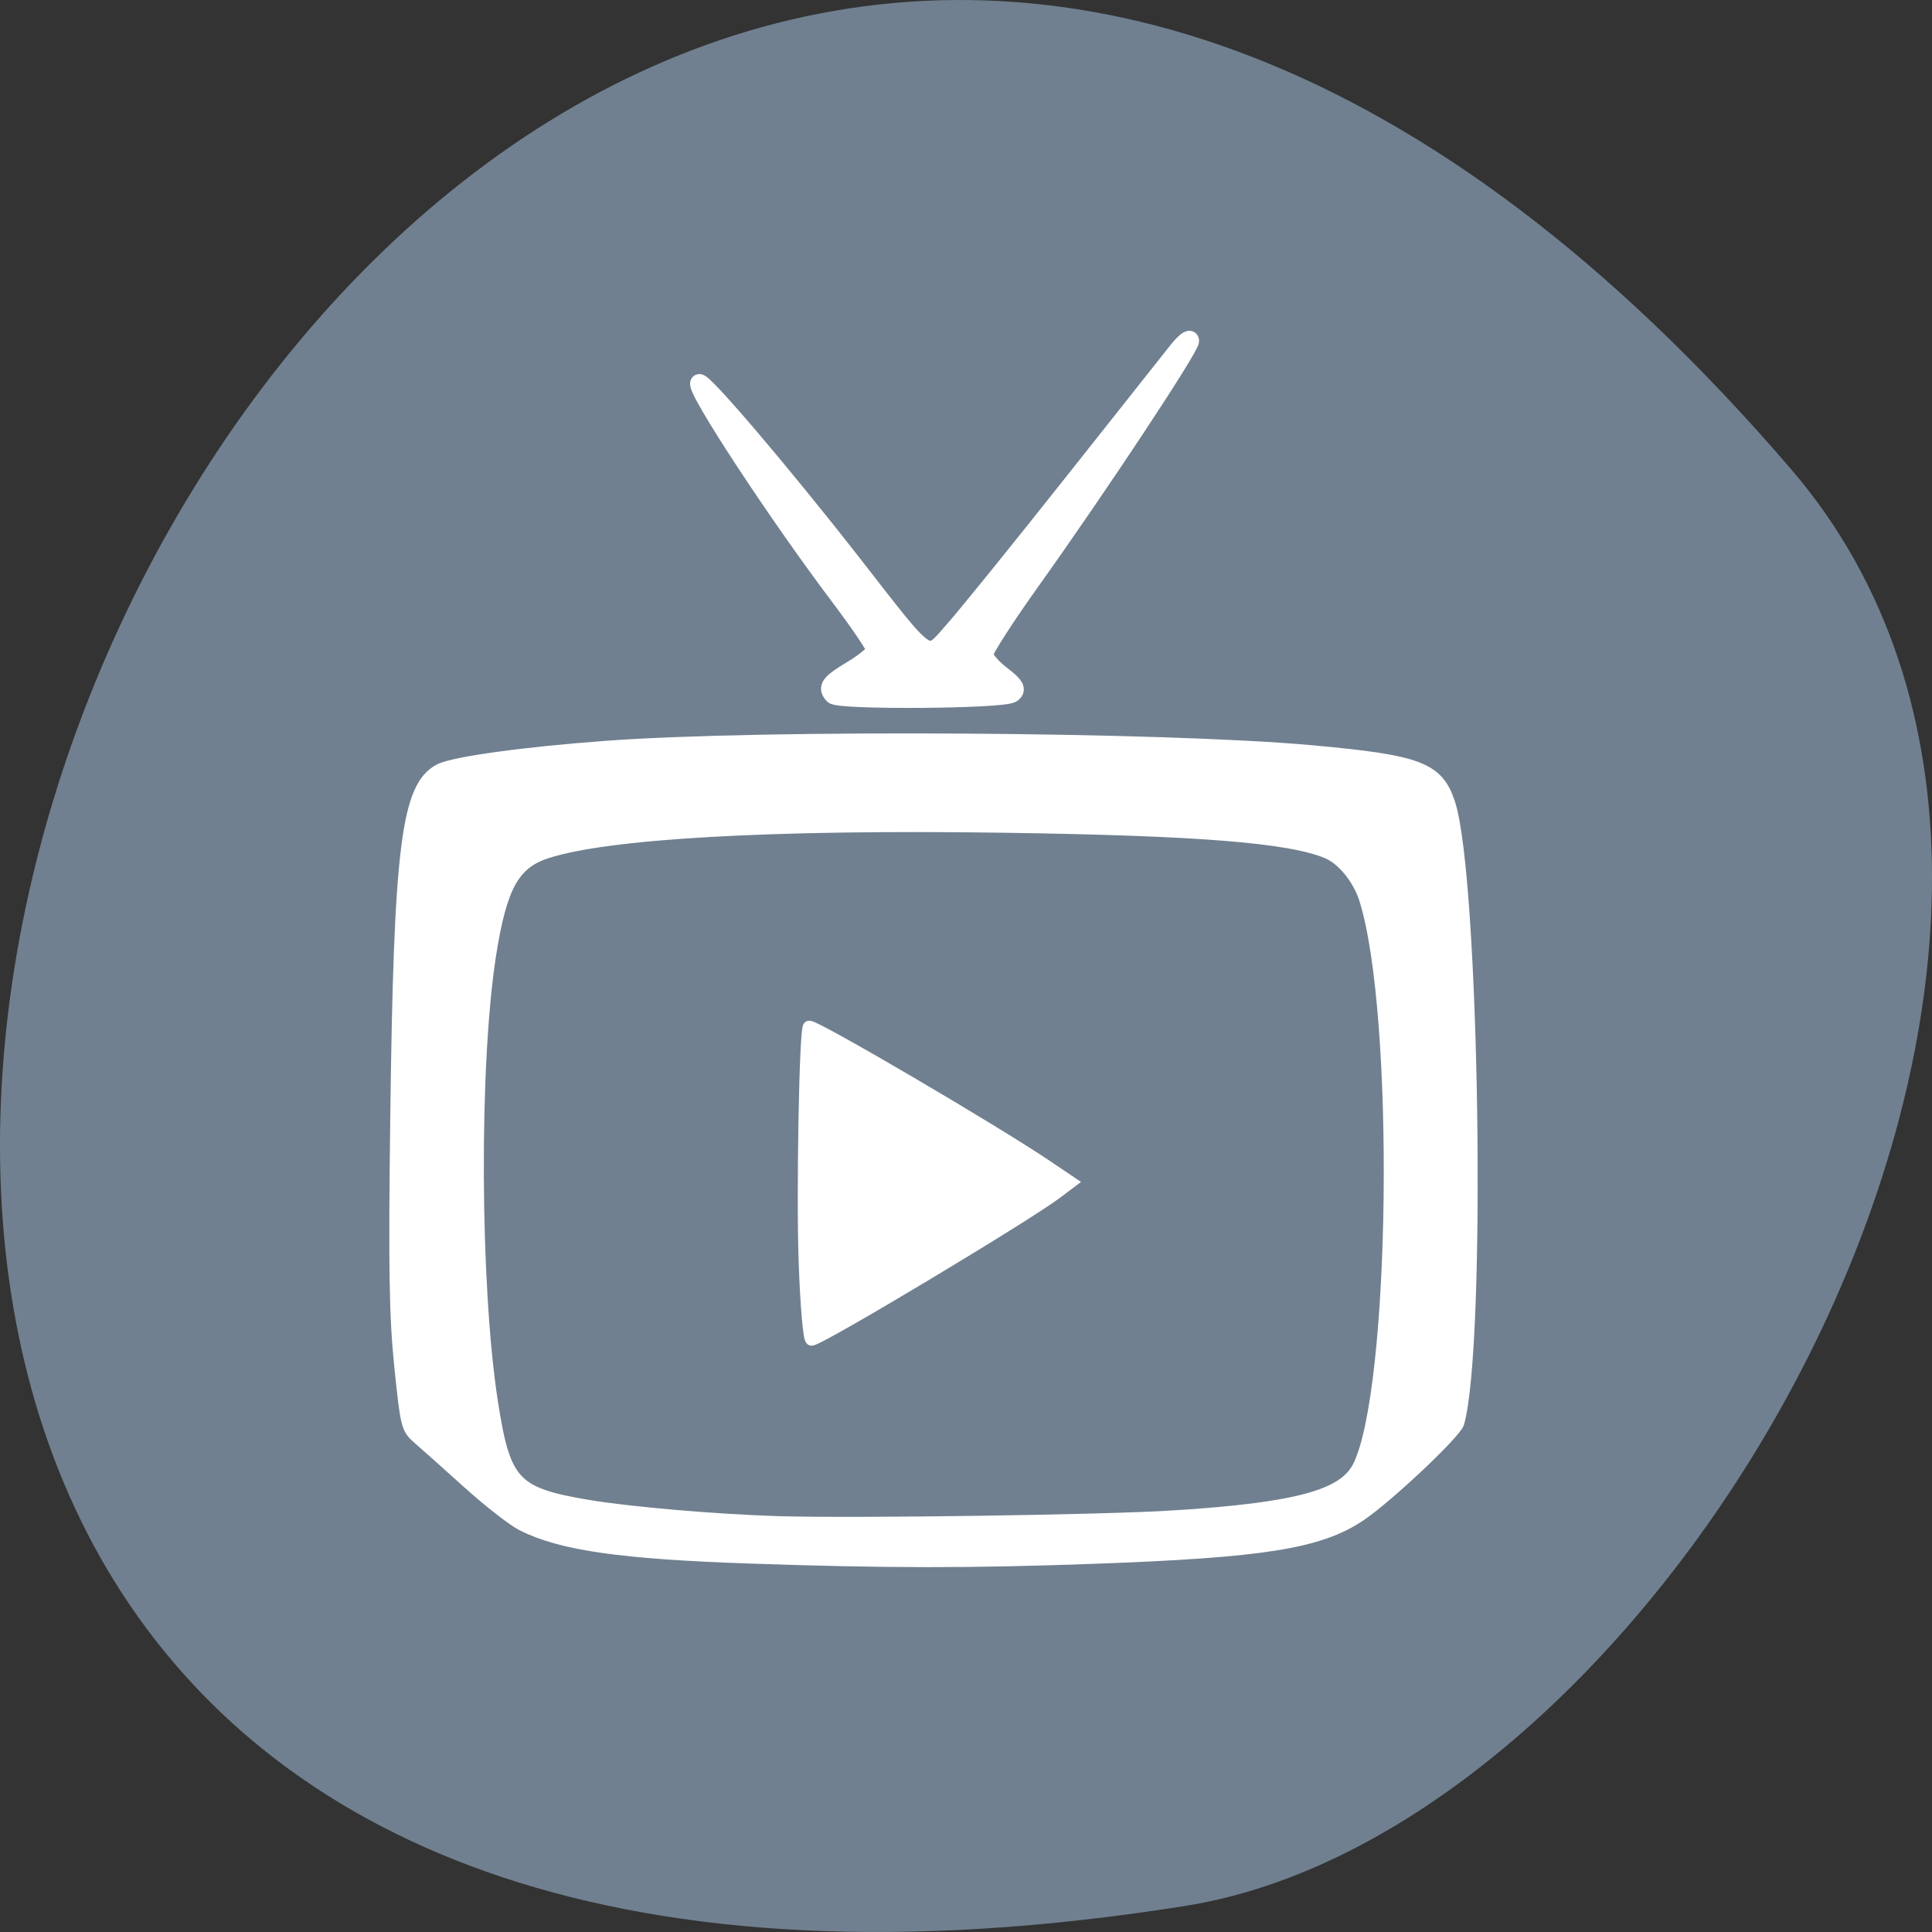 <svg xmlns="http://www.w3.org/2000/svg" viewBox="0 0 256 256"><rect x="0" y="0" width="256" height="256" fill="#333333" stroke="none"/><g color="#000" fill="#708090"><path d="m 237.33 858.53 c -193.41 -225.34 -379.39 237.98 -80.26 190.37 65.59 -10.438 132.38 -129.65 80.26 -190.37 z" transform="translate(0 -796.36)"/></g><g fill="#fff" stroke="#fff"><g stroke-width="1.636"><path d="m 106.65 167.36 c -0.332 -9.193 0.071 -31.3 0.571 -31.3 1.041 0 24.457 13.742 31.43 18.445 l 3.182 2.146 l -1.819 1.372 c -4.135 3.12 -31.411 19.473 -32.478 19.473 -0.297 0 -0.676 -4.337 -0.886 -10.142 z"/><path d="m 99.33 206.36 c -17.07 -0.584 -25.03 -1.732 -30.16 -4.348 -1.212 -0.618 -4.431 -3.134 -7.154 -5.591 -2.722 -2.457 -5.662 -5.08 -6.532 -5.83 -1.526 -1.315 -1.612 -1.652 -2.422 -9.541 -0.68 -6.624 -0.782 -12.84 -0.535 -32.713 0.448 -36.09 1.442 -44.09 5.752 -46.32 1.836 -0.95 11.267 -2.247 22.12 -3.045 20.88 -1.533 73.816 -1.196 93.46 0.596 14.14 1.29 16.591 2.211 18.13 6.826 3.233 9.693 4.155 71.7 1.221 82.13 -0.373 1.327 -9.393 9.824 -13.01 12.257 -5.379 3.617 -12.831 4.805 -35.19 5.612 -16.583 0.599 -27.478 0.591 -45.684 -0.032 z m 56.32 -5.407 c 16.254 -1.062 22.423 -2.733 24.383 -6.604 5.05 -9.977 5.642 -60 0.887 -75.18 -0.859 -2.742 -2.975 -5.348 -5.04 -6.213 -5.01 -2.095 -17.01 -3.055 -42.853 -3.431 -30.781 -0.447 -52.599 0.784 -60.64 3.423 -4.361 1.431 -6.04 4.491 -7.468 13.58 -2.265 14.447 -2.149 43.735 0.234 59.2 1.665 10.806 2.915 12.165 12.715 13.818 5.5 0.928 16.984 1.917 25.17 2.168 10.119 0.31 43.614 -0.176 52.614 -0.764 z"/></g><path d="m 110.41 92.1 c -0.944 -1.01 -0.513 -1.591 2.532 -3.42 1.671 -1 3.038 -2.156 3.038 -2.56 0 -0.405 -2.144 -3.578 -4.765 -7.05 -8.289 -10.987 -19.212 -27.635 -18.576 -28.315 0.44 -0.471 11.198 12.177 20.439 24.03 10.462 13.419 9.588 12.845 13.263 8.712 1.68 -1.89 8.666 -10.522 15.524 -19.18 6.858 -8.661 13.226 -16.698 14.15 -17.859 0.925 -1.162 1.686 -1.747 1.691 -1.3 0.012 0.969 -12.237 19.487 -21.03 31.795 -3.446 4.823 -6.266 9.207 -6.266 9.741 0 0.534 1.057 1.776 2.349 2.759 1.785 1.359 2.104 1.953 1.329 2.478 -1.196 0.81 -22.932 0.97 -23.677 0.174 z" stroke-width="2.356"/></g></svg>